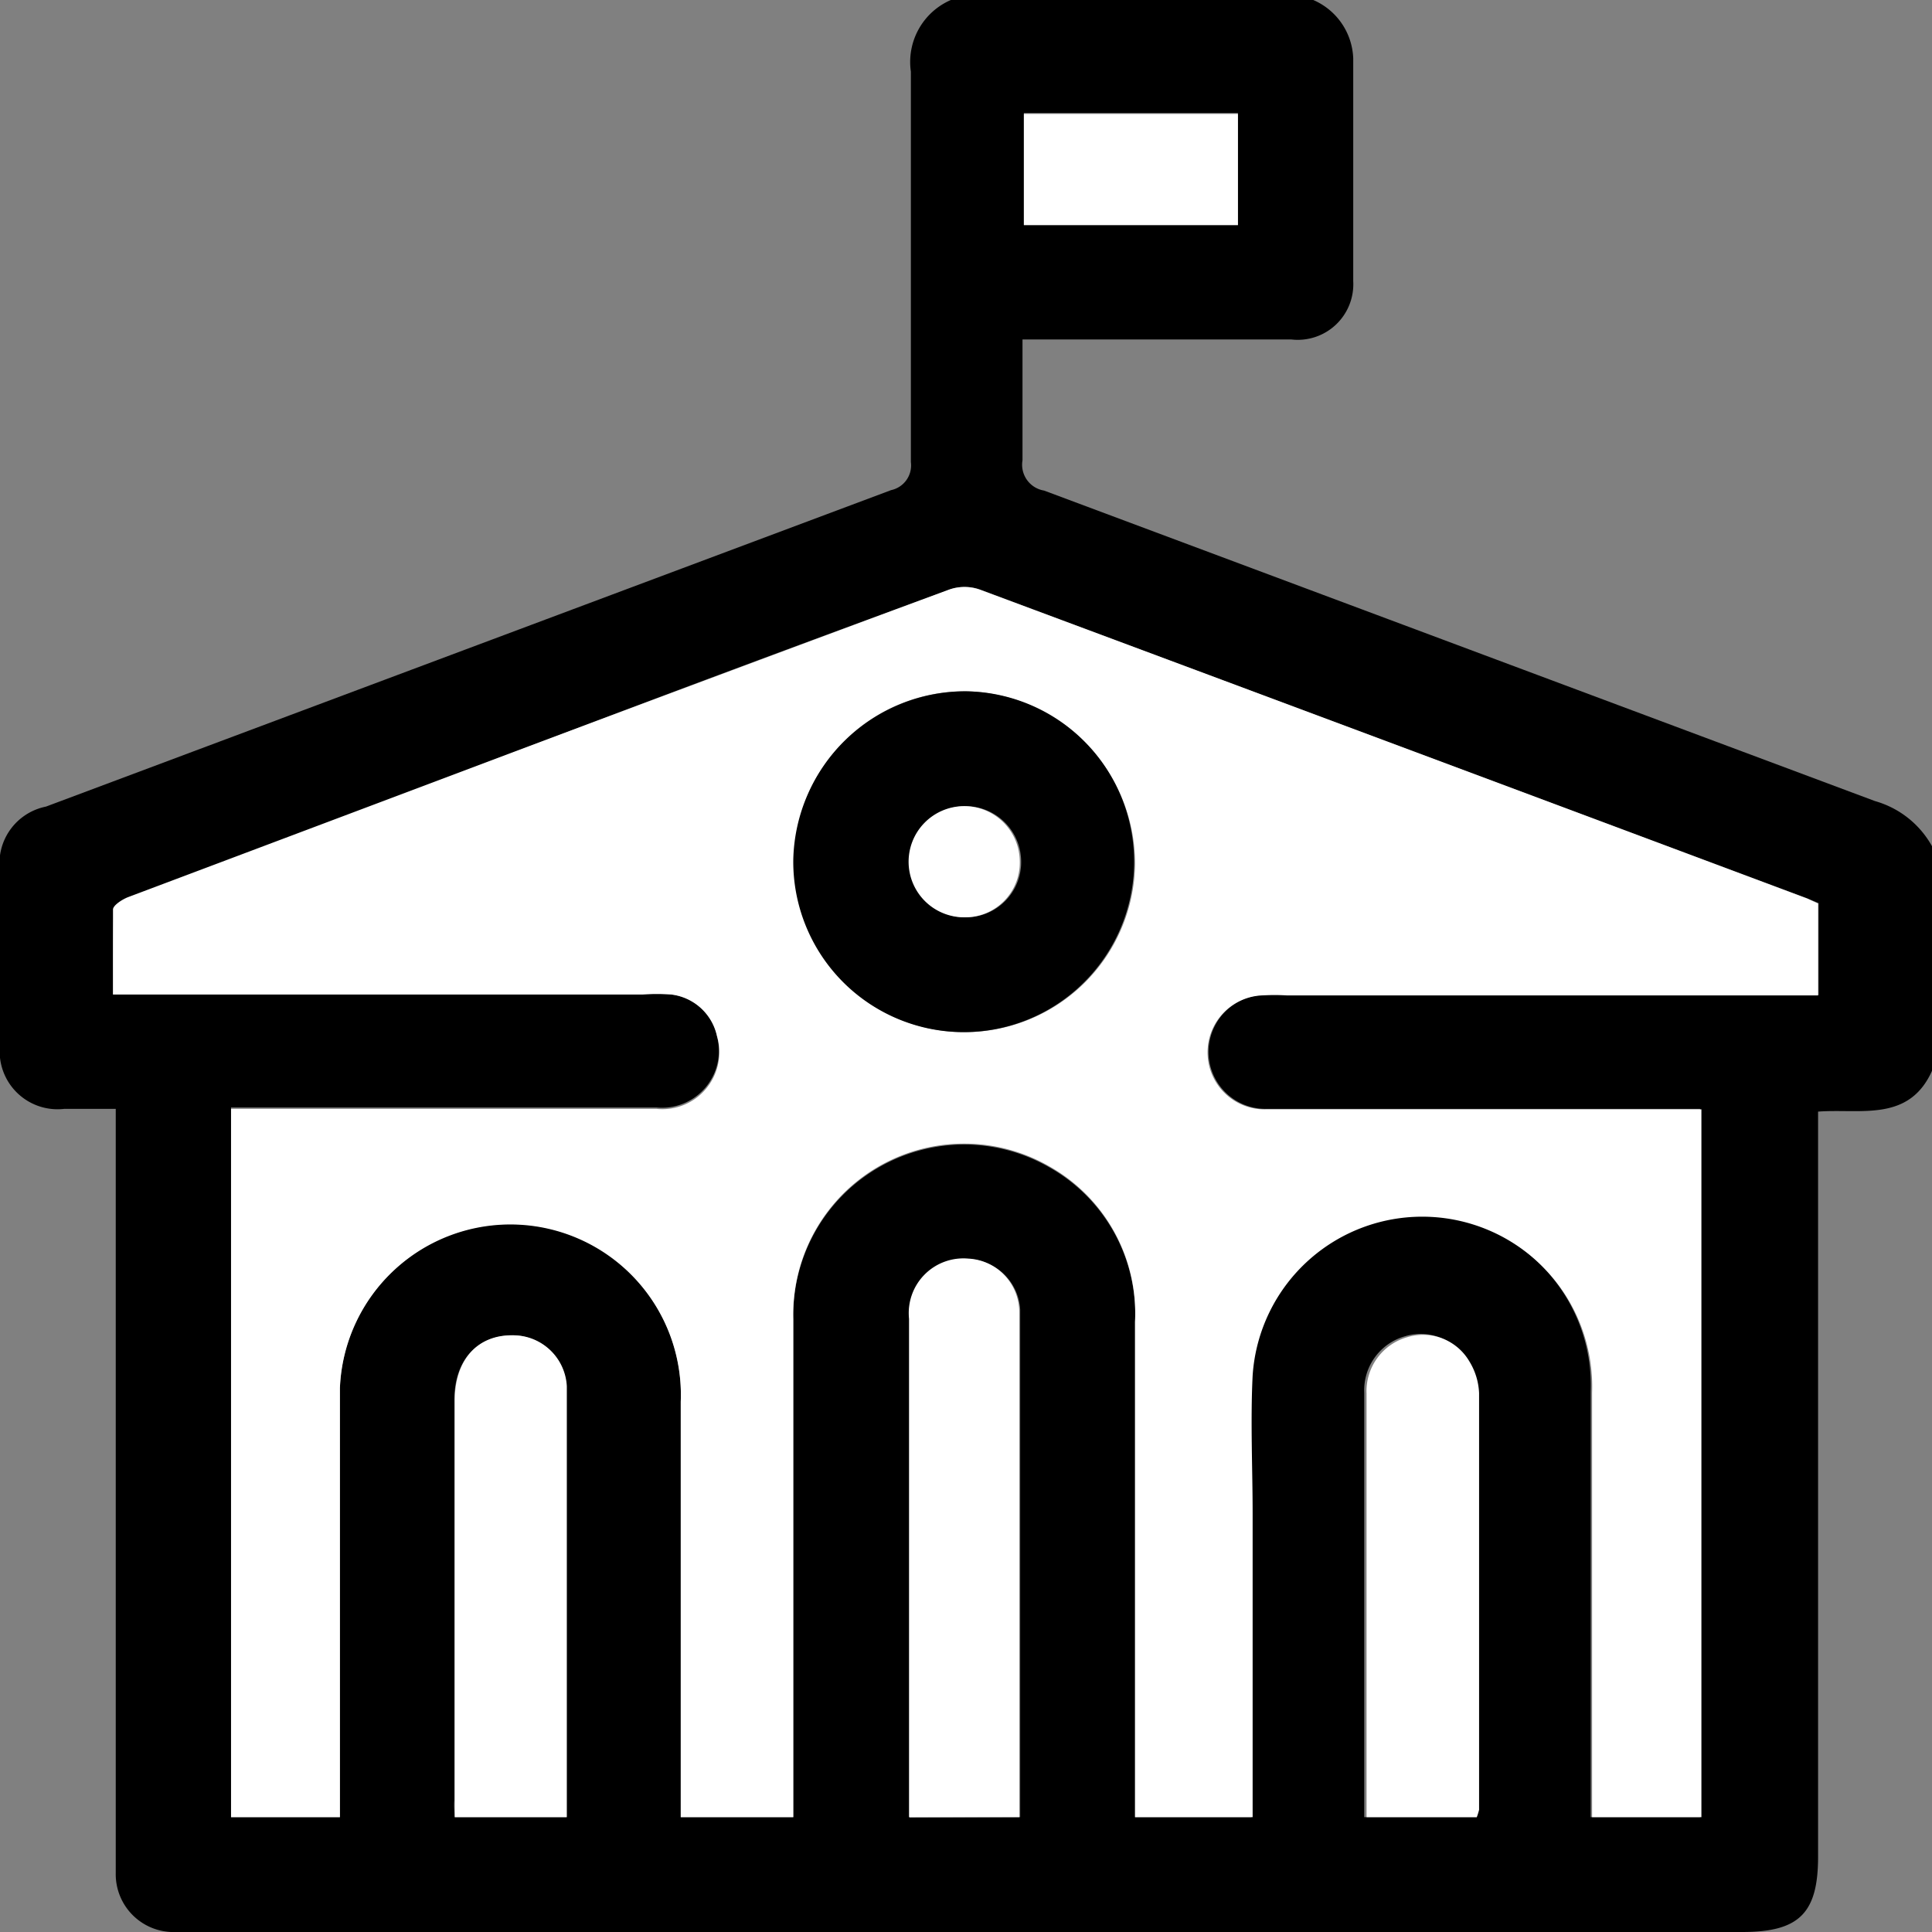 <svg id="Capa_1" data-name="Capa 1" xmlns="http://www.w3.org/2000/svg" viewBox="0 0 42.06 42.06"><rect x="0" y="0" width="42.06" height="42.06" fill="#808080" stroke="none"/><defs><style>.cls-1{fill:#fff;}</style></defs><path d="M23.18,1.44h7.89a1.44,1.44,0,0,1,.87,1.27c0,1.62,0,3.23,0,4.85a1.21,1.21,0,0,1-1.35,1.27H24.74c0,.91,0,1.77,0,2.63a.57.57,0,0,0,.47.66l18.09,6.76a2.06,2.06,0,0,1,1.25,1v4.85c-.5,1.15-1.56.84-2.49.91V41.86c0,1.23-.41,1.64-1.65,1.64H6.32A1.26,1.26,0,0,1,5,42.21V25.58H3.88a1.26,1.26,0,0,1-1.4-1.39V20.41a1.26,1.26,0,0,1,1-1.41l18.4-6.89a.55.55,0,0,0,.43-.61c0-2.83,0-5.66,0-8.5A1.47,1.47,0,0,1,23.18,1.44ZM4.94,23.09H16.47a4.22,4.22,0,0,1,.62,0,1.16,1.16,0,0,1,1,.91,1.24,1.24,0,0,1-1.32,1.55H7.51V41H9.88v-.52c0-2.94,0-5.89,0-8.83a3.71,3.71,0,1,1,7.42.3c0,2.86,0,5.72,0,8.58V41h2.45v-.52c0-3.44,0-6.88,0-10.31a3.72,3.72,0,0,1,5.57-3.32,3.67,3.67,0,0,1,1.87,3.38c0,3.44,0,6.88,0,10.31V41h2.53V34.36c0-1,0-2,0-3a3.7,3.7,0,0,1,7.39.37c0,2.93,0,5.86,0,8.79V41h2.38V25.58H31.41c-.45,0-.9,0-1.35,0A1.24,1.24,0,0,1,30,23.1a4.64,4.64,0,0,1,.53,0H42.07v-2L41.83,21q-9-3.36-18-6.72a1,1,0,0,0-.69,0Q18.43,16,13.71,17.8L5.29,21c-.13.05-.33.18-.33.27C4.93,21.84,4.94,22.44,4.94,23.09ZM24.69,41V30.68c0-.24,0-.49,0-.73a1.17,1.17,0,0,0-1.12-1.1,1.19,1.19,0,0,0-1.29,1.31q0,5.28,0,10.56c0,.09,0,.18,0,.29ZM12.38,41h2.43c0-3.14,0-6.26,0-9.38a1.17,1.17,0,0,0-1.16-1.11c-.78,0-1.28.53-1.28,1.42,0,2.9,0,5.8,0,8.7C12.36,40.75,12.37,40.87,12.38,41Zm22.25,0a1.35,1.35,0,0,0,0-.18c0-3,0-6,0-9.07a1.43,1.43,0,0,0-.21-.69,1.17,1.17,0,0,0-1.35-.53,1.22,1.22,0,0,0-.89,1.23v8.91c0,.1,0,.21,0,.33Zm-5.2-37.1H24.77V6.34h4.66Z" transform="translate(-2.48 -1.44)"/><path class="cls-1" d="M4.94,23.09c0-.65,0-1.25,0-1.85,0-.09.2-.22.33-.27l8.42-3.17q4.72-1.77,9.44-3.52a1,1,0,0,1,.69,0q9,3.35,18,6.72l.24.11v2H30.49a4.64,4.64,0,0,0-.53,0,1.24,1.24,0,0,0,.1,2.48c.45,0,.9,0,1.35,0h8.11V41H37.14v-.45c0-2.93,0-5.86,0-8.79a3.7,3.7,0,0,0-7.39-.37c-.05,1,0,2,0,3V41H27.19v-.48c0-3.43,0-6.87,0-10.31a3.67,3.67,0,0,0-1.87-3.38,3.72,3.72,0,0,0-5.57,3.32c0,3.43,0,6.87,0,10.31V41H17.3v-.46c0-2.86,0-5.72,0-8.58a3.71,3.71,0,1,0-7.42-.3c0,2.94,0,5.89,0,8.83V41H7.51V25.58h9.26A1.24,1.24,0,0,0,18.09,24a1.16,1.16,0,0,0-1-.91,4.22,4.22,0,0,0-.62,0H4.94Zm18.58-6.6a3.71,3.71,0,1,0,3.67,3.76A3.76,3.76,0,0,0,23.52,16.49Z" transform="translate(-2.48 -1.44)"/><path class="cls-1" d="M24.69,41H22.27c0-.11,0-.2,0-.29q0-5.28,0-10.56a1.19,1.19,0,0,1,1.29-1.31A1.17,1.17,0,0,1,24.67,30c0,.24,0,.49,0,.73V41Z" transform="translate(-2.48 -1.44)"/><path class="cls-1" d="M12.38,41c0-.13,0-.25,0-.37,0-2.9,0-5.8,0-8.7,0-.89.5-1.44,1.28-1.42a1.17,1.17,0,0,1,1.16,1.11c0,3.12,0,6.24,0,9.38Z" transform="translate(-2.48 -1.44)"/><path class="cls-1" d="M34.63,41h-2.4c0-.12,0-.23,0-.33V31.78a1.22,1.22,0,0,1,.89-1.23,1.17,1.17,0,0,1,1.35.53,1.43,1.43,0,0,1,.21.69c0,3,0,6.05,0,9.07A1.35,1.35,0,0,1,34.63,41Z" transform="translate(-2.48 -1.44)"/><path class="cls-1" d="M29.43,3.92V6.34H24.77V3.92Z" transform="translate(-2.48 -1.44)"/><path d="M23.52,16.49a3.71,3.71,0,1,1-3.77,3.66A3.75,3.75,0,0,1,23.52,16.49Zm0,4.92a1.2,1.2,0,0,0,1.19-1.24,1.21,1.21,0,1,0-1.19,1.24Z" transform="translate(-2.48 -1.44)"/><path class="cls-1" d="M23.49,21.41a1.21,1.21,0,1,1,1.19-1.24A1.19,1.19,0,0,1,23.49,21.41Z" transform="translate(-2.48 -1.44)"/></svg>